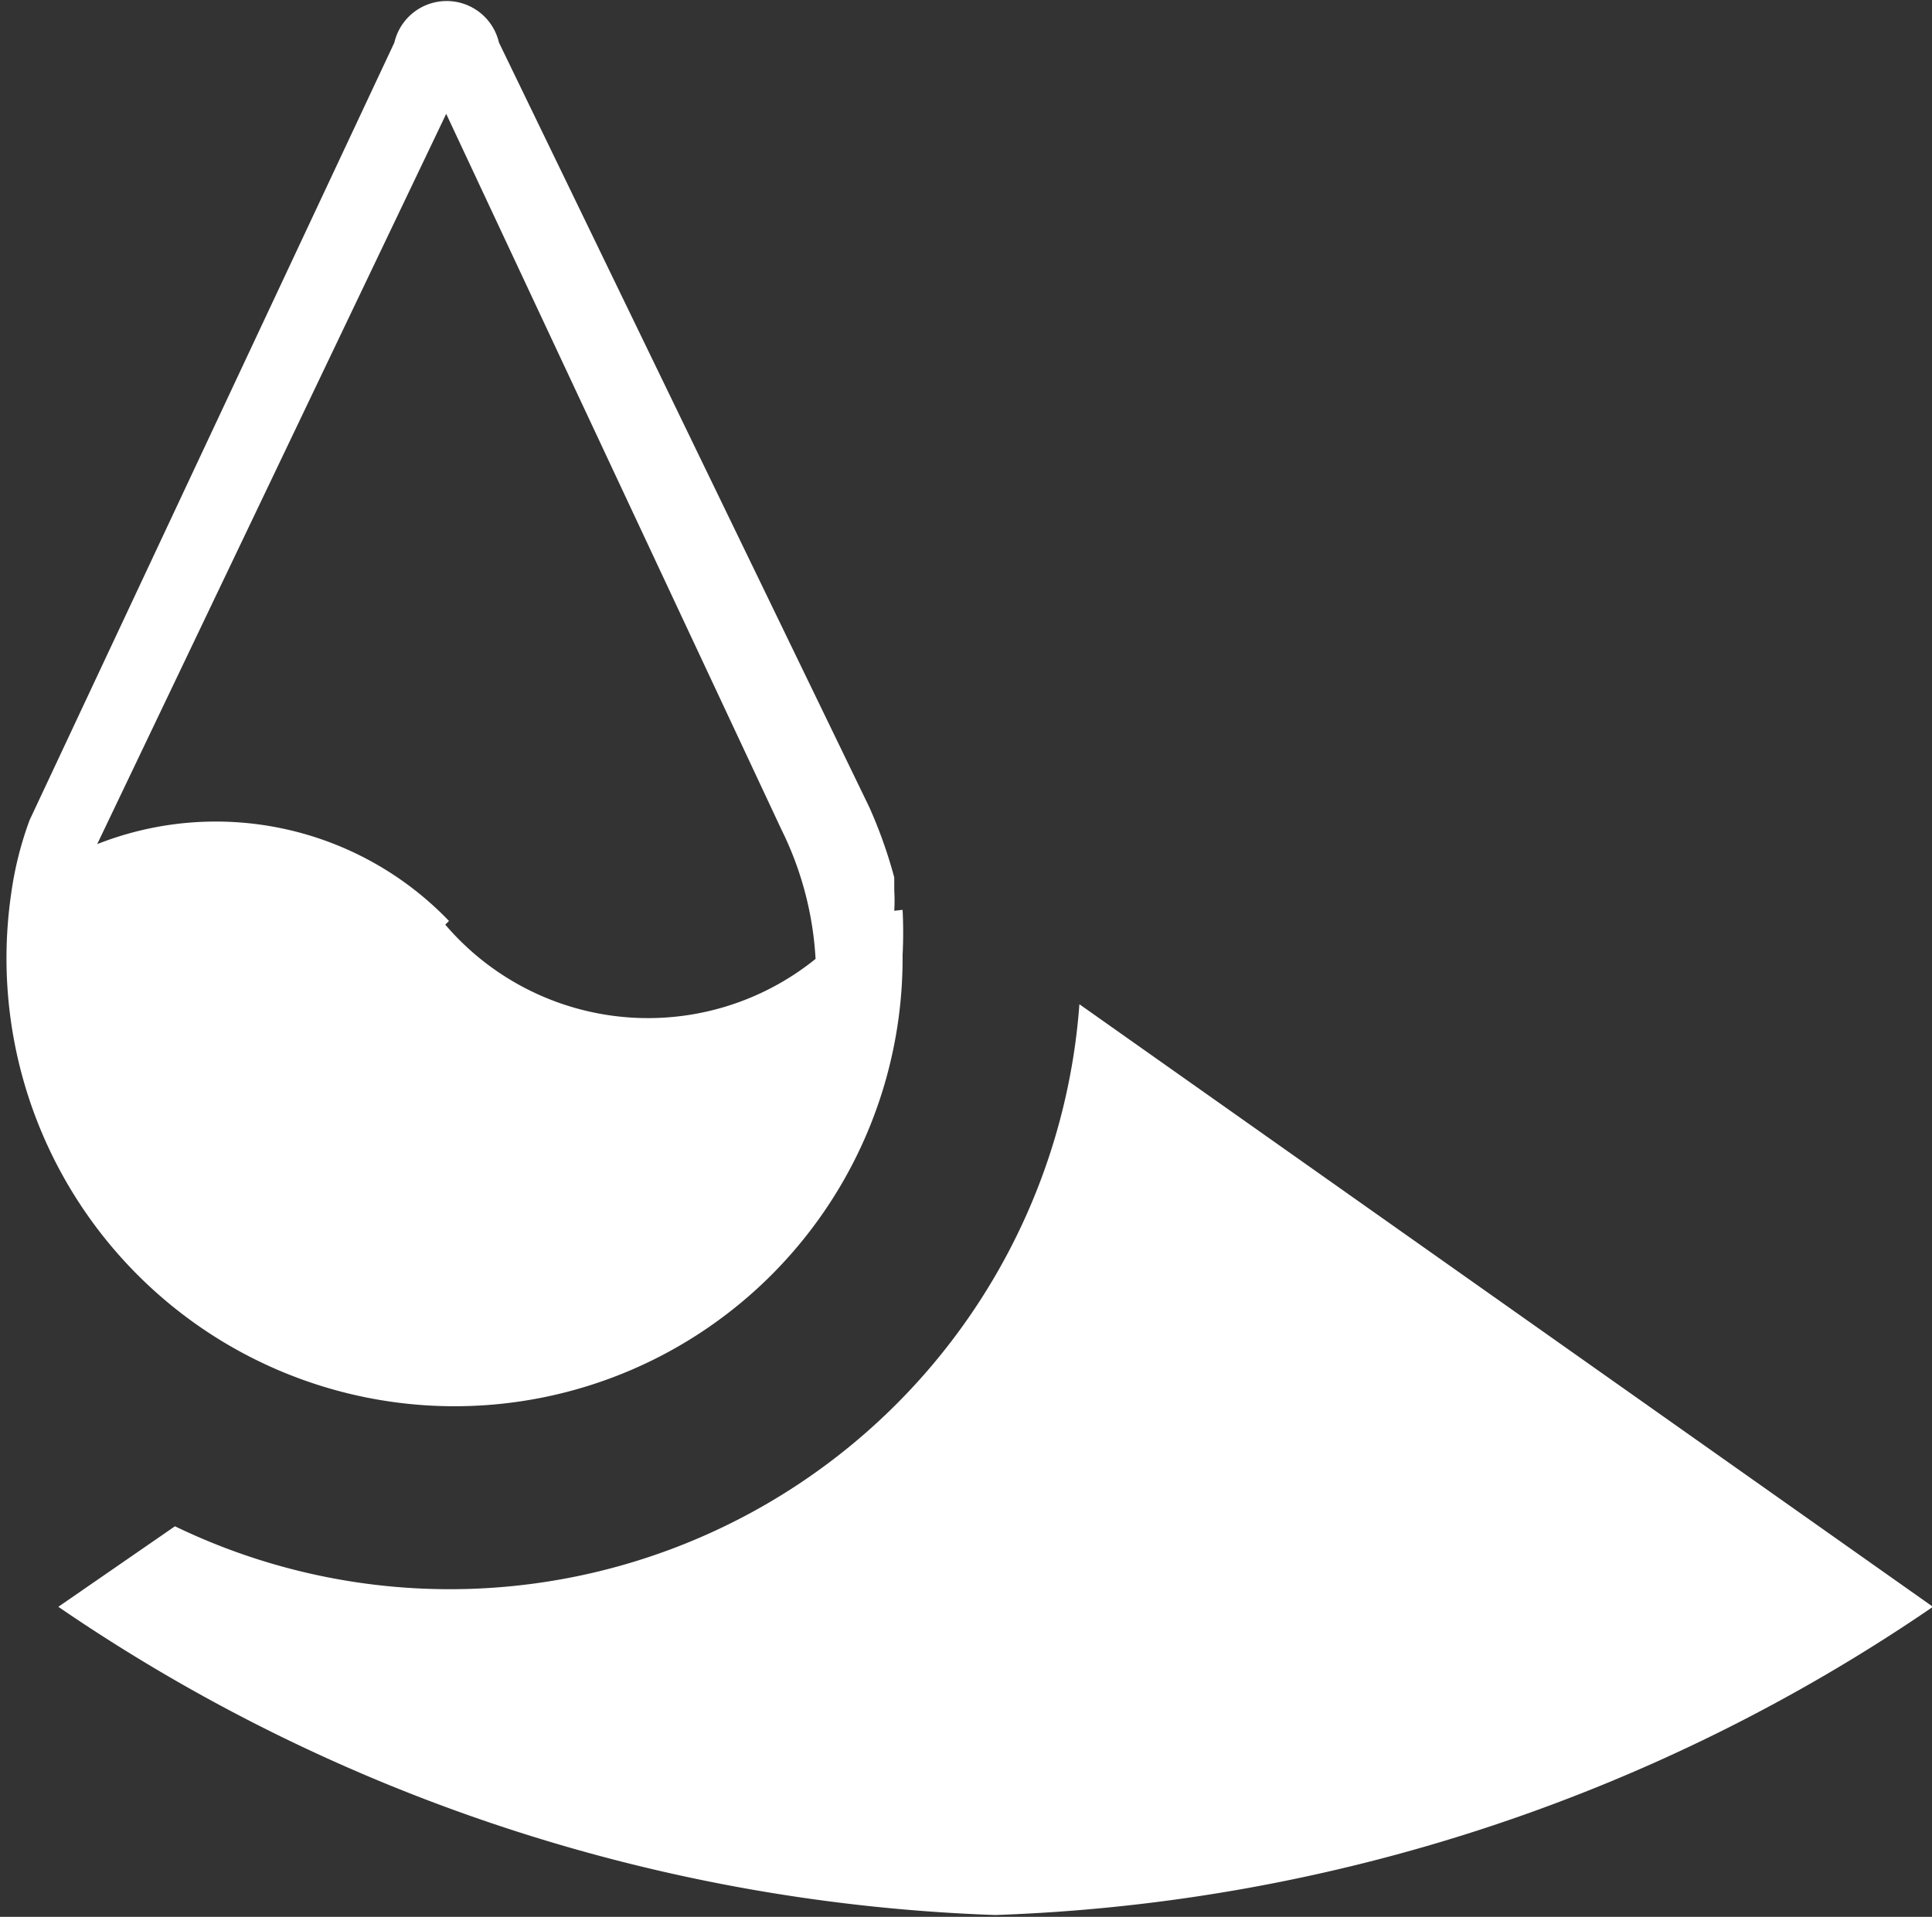 <svg id="图层_1" data-name="图层 1" xmlns="http://www.w3.org/2000/svg" viewBox="0 0 20.87 20.71"><rect x="0" y="0" width="20.87" height="20.71" fill="#333333" stroke="none"/><defs><style>.cls-1{fill:#fff;}</style></defs><title>土壤湿度</title><path class="cls-1" d="M11.22,11.48h0a1.79,1.79,0,0,0,0-.22l0-.14h0a5.1,5.1,0,0,0-.27-0.76l-4-8.26a0.58,0.58,0,0,0-1.13,0l-3.94,8.4a3.77,3.77,0,0,0-.2.8,4.84,4.84,0,1,0,9.63.66,4.82,4.82,0,0,0,0-.49h0Zm-4.81.11a3.49,3.49,0,0,0-3.8-.83L6.38,2.87,10,10.6A3.6,3.6,0,0,1,10.37,12a2.88,2.88,0,0,1-4-.37h0Zm0,0" transform="translate(-1.56 -1.64)"/><path class="cls-1" d="M13.22,12.49a6.82,6.82,0,0,1-9.77,5.64L2.19,19a19.08,19.08,0,0,0,10.12,3.33A19.08,19.08,0,0,0,22.44,19Z" transform="translate(-1.56 -1.64)"/></svg>